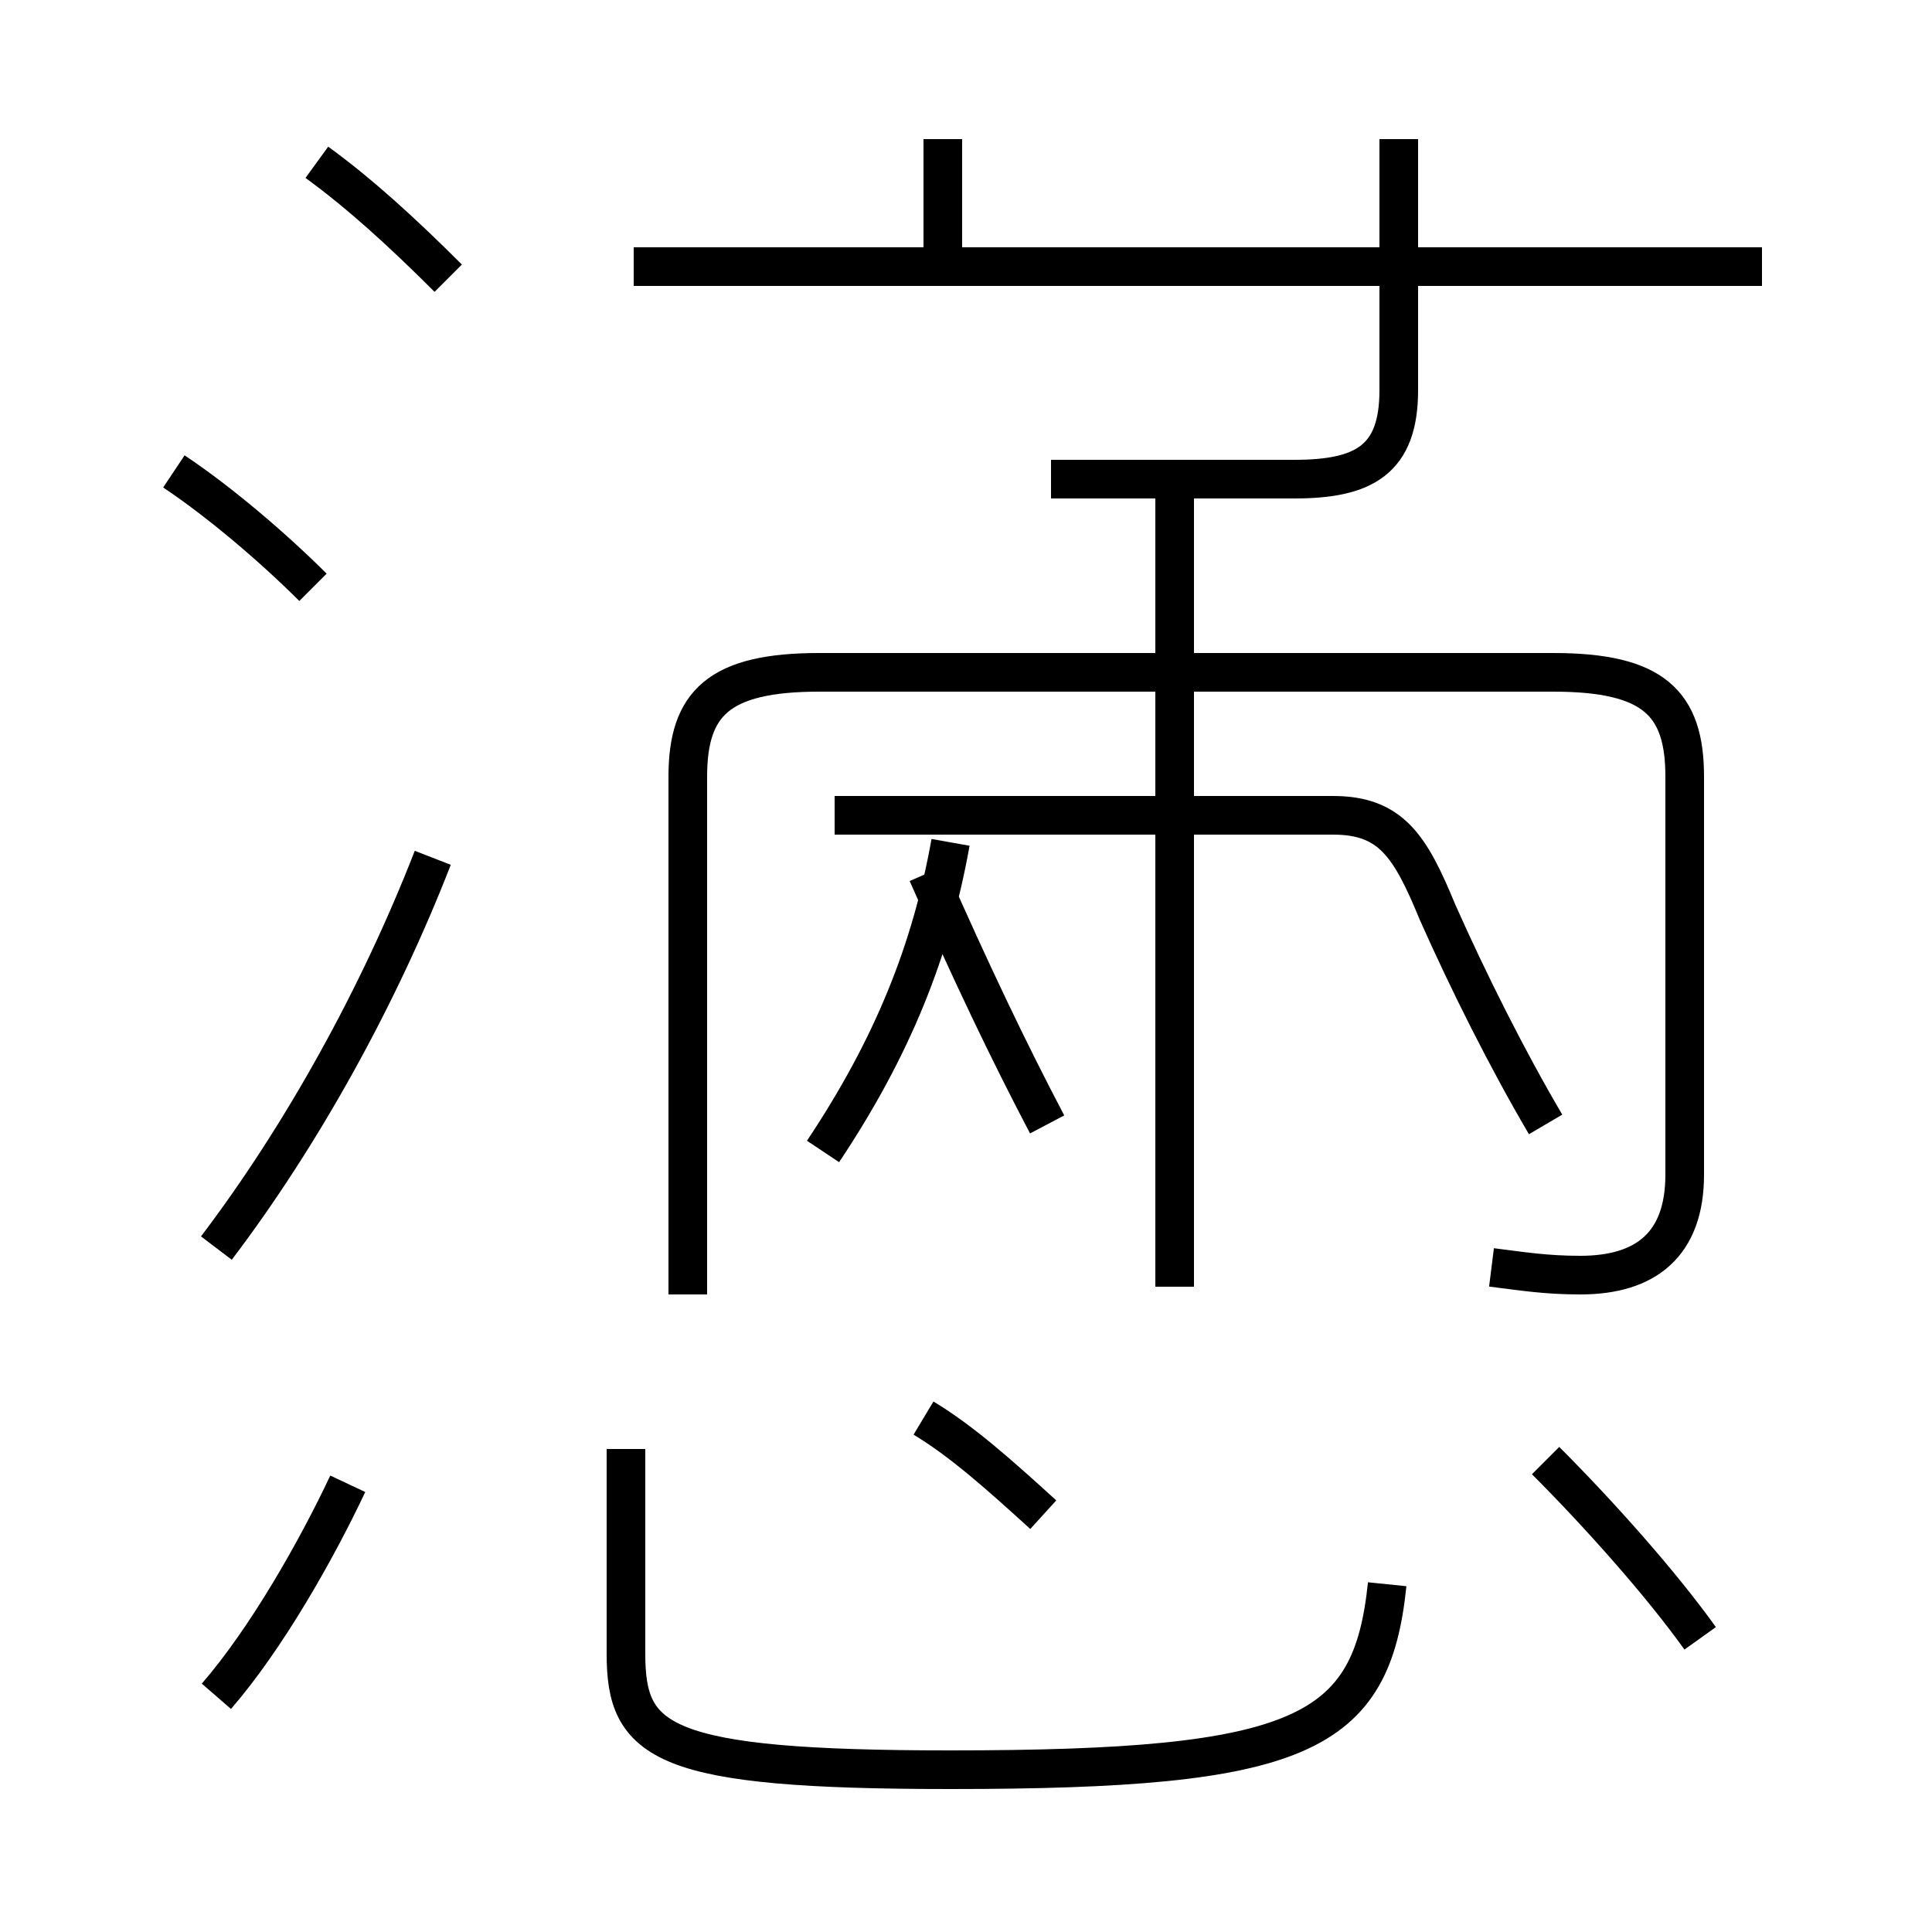 <?xml version='1.0' encoding='utf8'?>
<svg viewBox="0.0 -6.0 50.0 50.0" version="1.1" xmlns="http://www.w3.org/2000/svg">
<rect x="0.0" y="-6.0" width="50.0" height="50.0" fill="#808080" stroke="none"/>
<rect x="-1000" y="-1000" width="2000" height="2000" stroke="white" fill="white"/>
<g style="fill:white;stroke:#000000;  stroke-width:1">
<path d="M 38.6 -11.2 C 39.4 -11.1 40.0 -11.0 40.9 -11.0 C 42.6 -11.0 43.6 -11.8 43.6 -13.6 L 43.6 -23.9 C 43.6 -25.8 42.8 -26.6 40.2 -26.6 L 21.2 -26.6 C 18.6 -26.6 17.8 -25.8 17.8 -23.9 L 17.8 -10.5 M 5.6 -0.1 C 6.9 -1.6 8.2 -3.9 9.0 -5.6 M 5.6 -11.7 C 7.8 -14.6 9.8 -18.2 11.2 -21.8 M 16.2 -6.5 L 16.2 -1.2 C 16.2 1.1 17.1 1.8 24.6 1.8 C 33.7 1.8 35.5 0.9 35.9 -3.0 M 27.0 -4.8 C 25.9 -5.8 24.9 -6.7 23.9 -7.3 M 8.1 -28.8 C 7.1 -29.8 5.7 -31.0 4.5 -31.8 M 44.0 -1.6 C 43.0 -3.0 41.4 -4.8 40.0 -6.2 M 21.3 -14.2 C 23.1 -16.9 24.1 -19.4 24.6 -22.2 M 27.1 -14.9 C 26.1 -16.8 25.1 -18.9 24.0 -21.4 M 11.6 -36.8 C 10.4 -38.0 9.3 -39.0 8.2 -39.8 M 30.4 -10.7 L 30.4 -31.4 M 27.2 -31.6 L 33.5 -31.6 C 35.3 -31.6 36.2 -32.1 36.2 -33.9 L 36.2 -40.4 M 40.0 -14.9 C 39.0 -16.6 38.0 -18.6 37.2 -20.4 C 36.5 -22.1 36.0 -22.9 34.5 -22.9 L 21.6 -22.9 M 24.4 -37.0 L 24.4 -40.4 M 45.6 -37.1 L 16.4 -37.1" transform="translate(0.0, 38.0)" />
</g>
</svg>